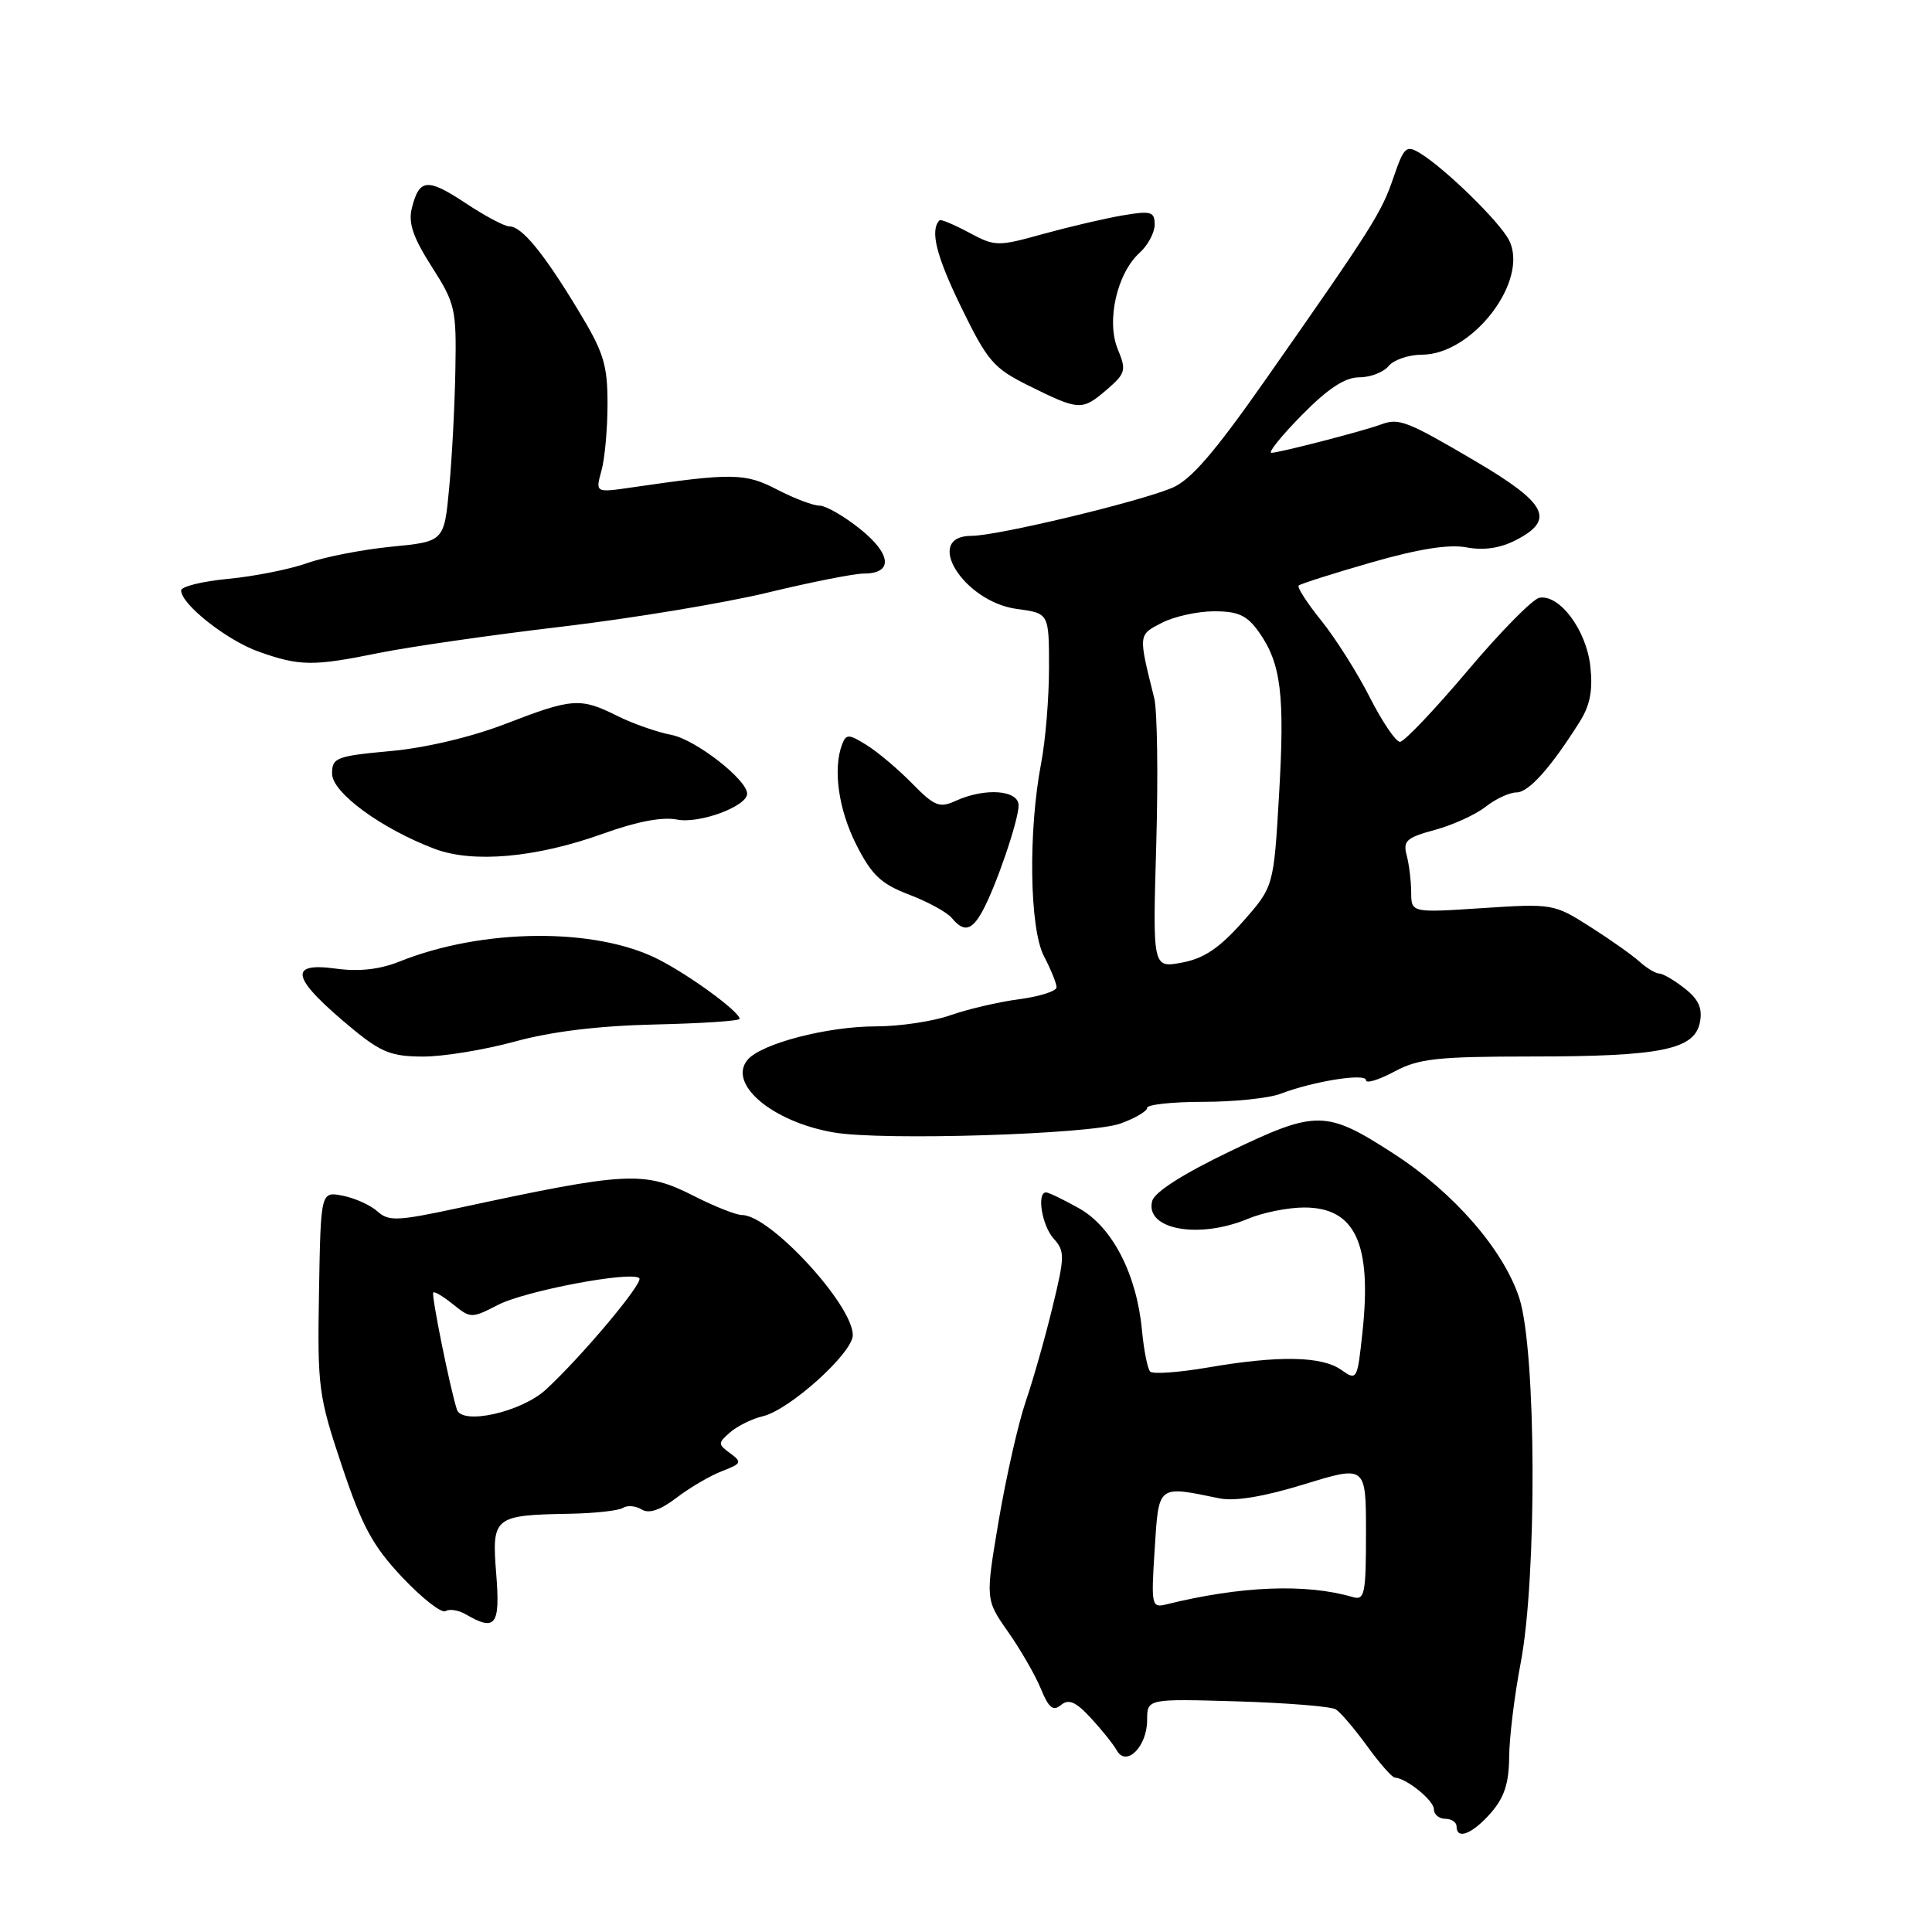 <?xml version="1.0" encoding="UTF-8" standalone="no"?>
<!DOCTYPE svg PUBLIC "-//W3C//DTD SVG 1.1//EN" "http://www.w3.org/Graphics/SVG/1.1/DTD/svg11.dtd" >
<svg xmlns="http://www.w3.org/2000/svg" xmlns:xlink="http://www.w3.org/1999/xlink" version="1.1" viewBox="0 0 256 256">
 <g >
 <path fill="currentColor"
d=" M 197.52 240.25 C 199.32 238.20 199.94 236.32 199.97 232.84 C 199.99 230.27 200.67 224.65 201.50 220.34 C 203.68 208.92 203.57 179.00 201.32 172.02 C 199.25 165.63 192.66 158.04 184.70 152.89 C 175.73 147.08 174.44 147.06 163.02 152.54 C 156.75 155.55 152.98 157.95 152.67 159.15 C 151.69 162.91 158.81 164.23 165.35 161.50 C 167.32 160.67 170.68 160.00 172.81 160.00 C 179.56 160.00 181.79 164.76 180.54 176.47 C 179.85 182.90 179.81 182.98 177.70 181.50 C 175.11 179.69 169.42 179.59 160.05 181.20 C 156.21 181.86 152.77 182.10 152.41 181.75 C 152.06 181.39 151.57 178.94 151.32 176.30 C 150.63 168.87 147.41 162.60 143.00 160.12 C 140.92 158.95 138.95 158.00 138.61 158.00 C 137.34 158.00 138.06 162.41 139.62 164.13 C 141.11 165.78 141.10 166.49 139.46 173.21 C 138.49 177.22 136.89 182.86 135.90 185.74 C 134.92 188.62 133.32 195.69 132.34 201.45 C 130.57 211.94 130.57 211.94 133.57 216.22 C 135.22 218.57 137.18 221.97 137.92 223.77 C 138.96 226.32 139.55 226.79 140.59 225.92 C 141.61 225.08 142.54 225.48 144.54 227.64 C 145.98 229.20 147.53 231.13 147.98 231.94 C 149.24 234.19 152.00 231.43 152.00 227.92 C 152.00 225.09 152.00 225.09 163.93 225.44 C 170.50 225.64 176.38 226.11 177.00 226.50 C 177.62 226.88 179.48 229.07 181.14 231.35 C 182.79 233.63 184.45 235.52 184.82 235.54 C 186.36 235.62 190.00 238.57 190.00 239.74 C 190.00 240.43 190.68 241.00 191.50 241.00 C 192.32 241.00 193.00 241.45 193.00 242.00 C 193.00 243.83 195.07 243.03 197.52 240.25 Z  M 65.75 208.53 C 65.15 200.99 65.43 200.76 75.50 200.58 C 78.80 200.52 81.97 200.17 82.55 199.80 C 83.12 199.43 84.24 199.53 85.02 200.01 C 85.99 200.61 87.48 200.11 89.66 198.45 C 91.42 197.10 94.13 195.52 95.68 194.93 C 98.26 193.94 98.35 193.74 96.76 192.57 C 95.11 191.36 95.11 191.22 96.76 189.78 C 97.72 188.95 99.66 187.99 101.08 187.66 C 104.63 186.82 113.00 179.27 113.00 176.91 C 113.00 172.89 102.03 161.00 98.33 161.00 C 97.56 161.00 94.71 159.88 92.00 158.50 C 85.33 155.12 83.26 155.22 60.59 160.10 C 52.66 161.80 51.49 161.85 50.02 160.52 C 49.11 159.70 47.05 158.76 45.43 158.44 C 42.50 157.86 42.50 157.86 42.27 171.18 C 42.05 183.86 42.20 184.97 45.30 194.23 C 47.99 202.27 49.39 204.85 53.32 209.02 C 55.94 211.79 58.51 213.80 59.04 213.48 C 59.56 213.16 60.78 213.35 61.74 213.92 C 65.67 216.21 66.30 215.36 65.75 208.53 Z  M 148.45 148.88 C 150.40 148.18 152.00 147.24 152.00 146.80 C 152.00 146.36 155.35 146.00 159.43 146.00 C 163.52 146.00 168.14 145.52 169.68 144.93 C 174.05 143.26 181.00 142.16 181.00 143.13 C 181.00 143.61 182.68 143.10 184.74 142.00 C 187.98 140.26 190.38 140.00 202.99 139.99 C 220.09 139.99 224.56 139.08 225.25 135.45 C 225.61 133.60 225.07 132.41 223.23 130.97 C 221.86 129.89 220.34 129.00 219.87 129.00 C 219.39 129.00 218.21 128.29 217.25 127.43 C 216.29 126.56 213.33 124.47 210.67 122.78 C 205.92 119.76 205.70 119.72 196.42 120.33 C 187.00 120.95 187.00 120.95 186.99 118.22 C 186.98 116.73 186.71 114.52 186.39 113.32 C 185.88 111.42 186.38 110.98 190.12 109.97 C 192.49 109.33 195.52 107.95 196.85 106.90 C 198.18 105.86 200.02 105.00 200.95 105.00 C 202.57 105.00 205.53 101.68 209.36 95.57 C 210.71 93.41 211.08 91.41 210.72 88.24 C 210.19 83.47 206.64 78.72 203.97 79.21 C 203.09 79.37 198.80 83.73 194.44 88.90 C 190.07 94.07 186.05 98.30 185.50 98.30 C 184.95 98.29 183.15 95.64 181.50 92.39 C 179.85 89.14 176.96 84.57 175.08 82.24 C 173.20 79.91 171.85 77.81 172.08 77.59 C 172.31 77.36 176.64 75.99 181.70 74.53 C 187.98 72.73 191.98 72.09 194.32 72.53 C 196.62 72.96 198.79 72.64 200.88 71.56 C 206.11 68.86 205.00 66.70 195.47 61.09 C 186.42 55.77 185.37 55.36 183.00 56.24 C 180.70 57.10 169.49 60.00 168.47 60.00 C 167.98 60.00 169.79 57.75 172.50 55.00 C 175.96 51.48 178.22 50.00 180.09 50.00 C 181.56 50.00 183.32 49.33 184.00 48.50 C 184.68 47.68 186.66 47.00 188.39 47.00 C 195.17 47.00 202.68 37.11 199.94 31.80 C 198.68 29.35 191.46 22.30 188.15 20.29 C 186.33 19.19 186.03 19.47 184.65 23.50 C 183.06 28.19 181.88 30.06 167.64 50.38 C 160.90 60.00 157.78 63.61 155.30 64.65 C 150.77 66.54 132.14 71.00 128.75 71.00 C 122.24 71.00 127.65 79.74 134.75 80.69 C 139.00 81.26 139.00 81.26 139.00 88.50 C 139.00 92.47 138.53 98.15 137.96 101.11 C 136.23 110.13 136.41 123.03 138.33 126.70 C 139.25 128.46 140.00 130.32 140.00 130.82 C 140.00 131.33 137.77 132.04 135.05 132.40 C 132.32 132.76 128.21 133.72 125.92 134.53 C 123.63 135.34 119.19 136.00 116.06 136.00 C 109.62 136.00 100.83 138.29 99.05 140.44 C 96.39 143.64 102.37 148.67 110.50 150.06 C 116.95 151.17 144.49 150.31 148.45 148.88 Z  M 68.26 138.00 C 73.07 136.68 79.34 135.92 86.77 135.75 C 92.94 135.61 98.00 135.28 98.00 135.00 C 98.00 134.07 91.46 129.27 87.24 127.12 C 78.91 122.87 63.97 122.99 52.96 127.40 C 50.31 128.46 47.58 128.77 44.52 128.35 C 37.99 127.45 38.63 129.66 46.84 136.43 C 50.52 139.45 51.95 140.00 56.08 140.00 C 58.78 140.00 64.25 139.10 68.26 138.00 Z  M 130.17 120.75 C 131.94 117.54 134.93 108.82 134.97 106.75 C 135.01 104.68 130.54 104.34 126.65 106.11 C 124.49 107.10 123.83 106.84 120.85 103.80 C 119.01 101.92 116.30 99.64 114.84 98.73 C 112.47 97.25 112.12 97.24 111.59 98.62 C 110.34 101.88 111.10 107.26 113.47 111.94 C 115.50 115.95 116.74 117.12 120.45 118.54 C 122.94 119.48 125.48 120.88 126.11 121.63 C 127.71 123.56 128.74 123.34 130.17 120.75 Z  M 79.99 110.44 C 84.39 108.85 87.79 108.21 89.73 108.60 C 92.67 109.18 99.00 106.84 99.00 105.17 C 99.00 103.31 92.14 97.98 88.97 97.38 C 87.06 97.01 83.83 95.88 81.79 94.86 C 76.91 92.42 75.84 92.49 67.00 95.91 C 62.50 97.65 56.40 99.10 51.75 99.52 C 44.56 100.18 44.00 100.40 44.00 102.51 C 44.00 105.02 50.51 109.79 57.57 112.47 C 62.68 114.41 71.08 113.65 79.99 110.44 Z  M 50.22 86.52 C 54.22 85.71 65.15 84.13 74.50 83.03 C 83.85 81.92 96.14 79.88 101.81 78.50 C 107.49 77.13 113.18 76.00 114.46 76.00 C 118.35 76.00 118.15 73.45 113.99 70.11 C 111.86 68.40 109.43 67.00 108.59 67.00 C 107.75 67.00 105.22 66.04 102.97 64.87 C 98.75 62.67 97.03 62.64 83.69 64.59 C 78.89 65.29 78.89 65.29 79.69 62.39 C 80.14 60.80 80.50 56.80 80.50 53.50 C 80.50 48.28 79.99 46.66 76.55 41.00 C 71.98 33.46 69.13 30.00 67.50 30.00 C 66.86 30.00 64.25 28.62 61.70 26.92 C 56.62 23.56 55.55 23.66 54.57 27.59 C 54.08 29.55 54.73 31.46 57.21 35.34 C 60.32 40.20 60.49 40.95 60.34 48.99 C 60.26 53.67 59.89 60.71 59.52 64.63 C 58.85 71.76 58.85 71.76 51.86 72.44 C 48.02 72.82 42.99 73.80 40.69 74.62 C 38.38 75.44 33.69 76.37 30.25 76.70 C 26.81 77.02 24.00 77.72 24.00 78.24 C 24.00 80.07 30.08 84.86 34.28 86.35 C 39.74 88.28 41.46 88.30 50.22 86.52 Z  M 146.63 51.65 C 149.16 49.47 149.27 49.07 148.11 46.27 C 146.57 42.54 148.00 36.22 151.00 33.50 C 152.10 32.51 153.00 30.82 153.00 29.76 C 153.00 28.04 152.53 27.90 148.77 28.54 C 146.45 28.93 141.72 30.04 138.26 30.99 C 132.18 32.68 131.87 32.68 128.38 30.81 C 126.40 29.75 124.65 29.02 124.49 29.19 C 123.21 30.52 124.04 33.87 127.34 40.66 C 130.86 47.88 131.63 48.78 136.34 51.12 C 143.00 54.42 143.38 54.44 146.63 51.65 Z  M 153.00 205.30 C 153.55 196.66 153.33 196.84 161.58 198.54 C 163.61 198.96 167.47 198.32 172.83 196.67 C 181.00 194.16 181.00 194.16 181.00 203.15 C 181.00 211.24 180.82 212.08 179.25 211.62 C 173.06 209.80 164.39 210.15 154.50 212.60 C 152.60 213.07 152.52 212.71 153.00 205.30 Z  M 60.54 186.77 C 59.62 183.90 57.12 171.54 57.41 171.26 C 57.58 171.09 58.77 171.81 60.06 172.85 C 62.35 174.70 62.50 174.70 65.96 172.92 C 69.57 171.04 83.71 168.37 84.71 169.37 C 85.30 169.96 77.10 179.73 72.34 184.12 C 69.10 187.11 61.22 188.88 60.54 186.77 Z  M 153.21 111.89 C 153.47 102.87 153.35 94.15 152.94 92.50 C 150.82 83.99 150.81 84.15 153.94 82.53 C 155.57 81.69 158.69 81.00 160.88 81.00 C 164.09 81.00 165.24 81.54 166.81 83.75 C 169.75 87.91 170.26 92.01 169.48 105.33 C 168.77 117.50 168.77 117.50 164.64 122.17 C 161.56 125.64 159.50 127.02 156.61 127.55 C 152.73 128.27 152.73 128.27 153.21 111.89 Z "/>
</g>
</svg>